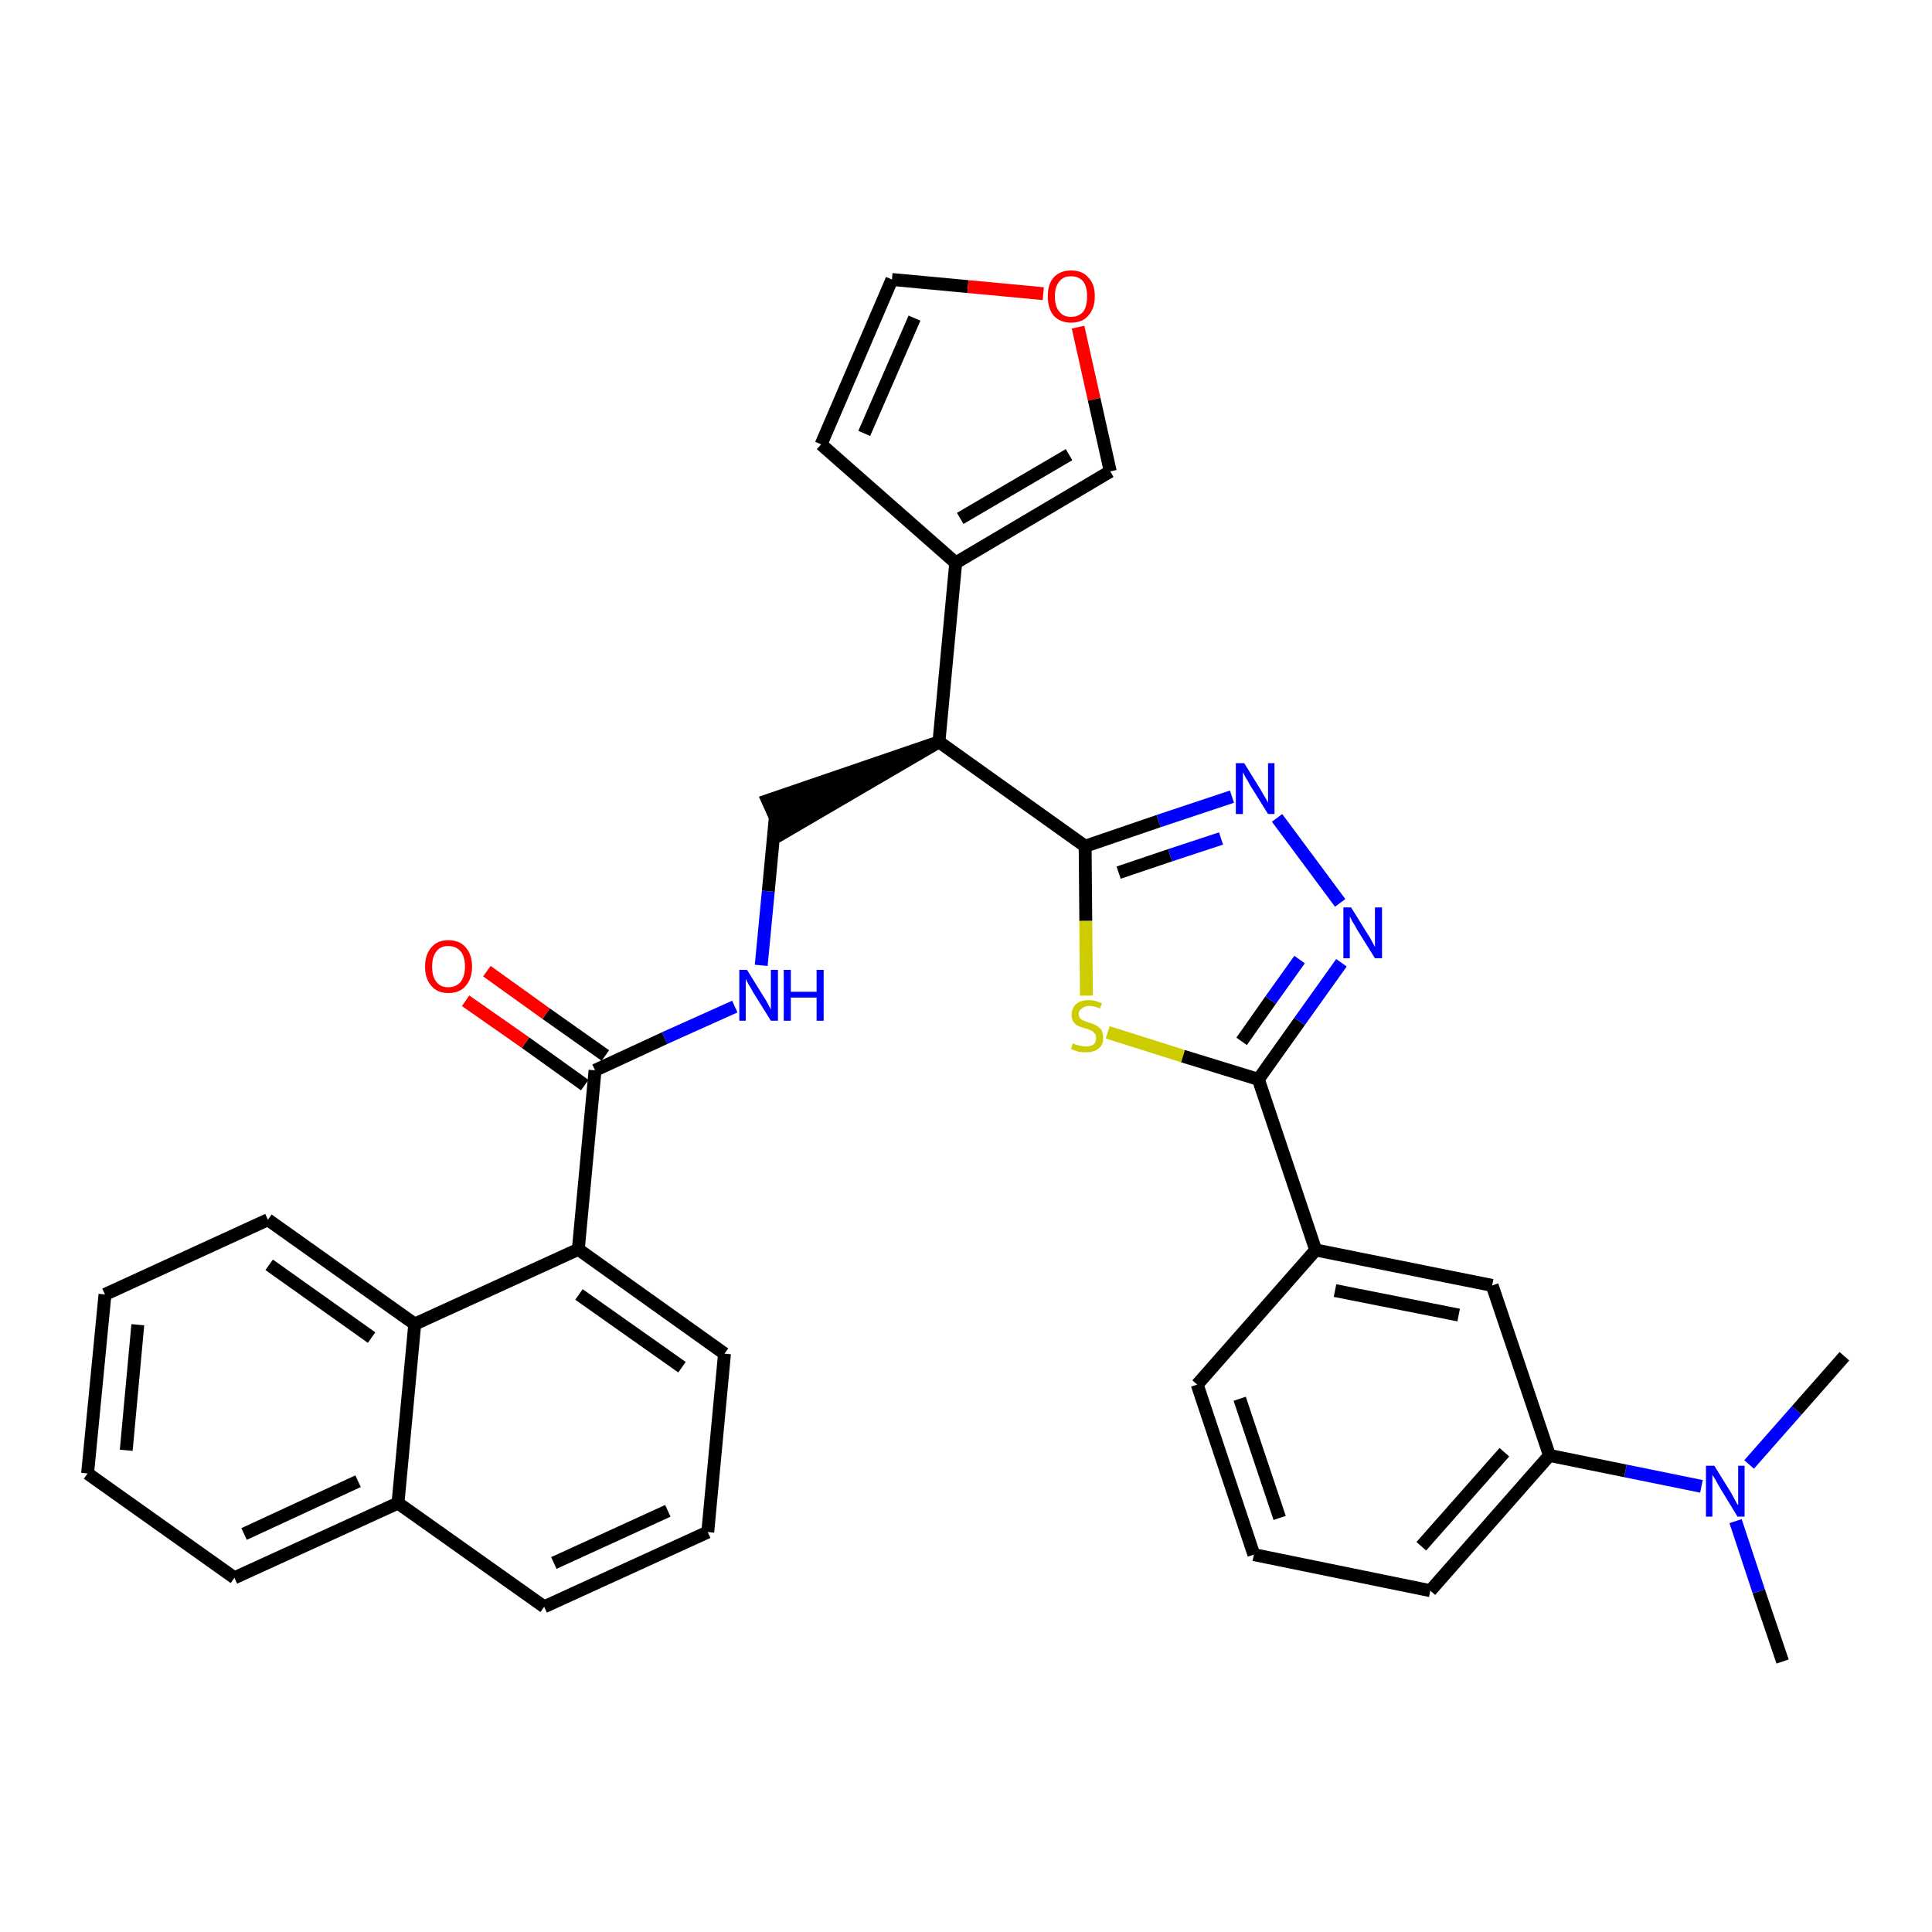 <?xml version='1.0' encoding='iso-8859-1'?>
<svg version='1.1' baseProfile='full'
              xmlns='http://www.w3.org/2000/svg'
                      xmlns:rdkit='http://www.rdkit.org/xml'
                      xmlns:xlink='http://www.w3.org/1999/xlink'
                  xml:space='preserve'
width='300px' height='300px' viewBox='0 0 300 300'>
<!-- END OF HEADER -->
<path class='bond-0 atom-0 atom-1' d='M 276.8,258.0 L 273.1,247.1' style='fill:none;fill-rule:evenodd;stroke:#000000;stroke-width:2.0px;stroke-linecap:butt;stroke-linejoin:miter;stroke-opacity:1' />
<path class='bond-0 atom-0 atom-1' d='M 273.1,247.1 L 269.5,236.2' style='fill:none;fill-rule:evenodd;stroke:#0000FF;stroke-width:2.0px;stroke-linecap:butt;stroke-linejoin:miter;stroke-opacity:1' />
<path class='bond-1 atom-1 atom-2' d='M 271.6,227.4 L 279.0,219.0' style='fill:none;fill-rule:evenodd;stroke:#0000FF;stroke-width:2.0px;stroke-linecap:butt;stroke-linejoin:miter;stroke-opacity:1' />
<path class='bond-1 atom-1 atom-2' d='M 279.0,219.0 L 286.4,210.6' style='fill:none;fill-rule:evenodd;stroke:#000000;stroke-width:2.0px;stroke-linecap:butt;stroke-linejoin:miter;stroke-opacity:1' />
<path class='bond-2 atom-1 atom-3' d='M 264.2,230.8 L 252.4,228.4' style='fill:none;fill-rule:evenodd;stroke:#0000FF;stroke-width:2.0px;stroke-linecap:butt;stroke-linejoin:miter;stroke-opacity:1' />
<path class='bond-2 atom-1 atom-3' d='M 252.4,228.4 L 240.6,226.0' style='fill:none;fill-rule:evenodd;stroke:#000000;stroke-width:2.0px;stroke-linecap:butt;stroke-linejoin:miter;stroke-opacity:1' />
<path class='bond-3 atom-3 atom-4' d='M 240.6,226.0 L 222.1,247.0' style='fill:none;fill-rule:evenodd;stroke:#000000;stroke-width:2.0px;stroke-linecap:butt;stroke-linejoin:miter;stroke-opacity:1' />
<path class='bond-3 atom-3 atom-4' d='M 233.6,225.5 L 220.7,240.1' style='fill:none;fill-rule:evenodd;stroke:#000000;stroke-width:2.0px;stroke-linecap:butt;stroke-linejoin:miter;stroke-opacity:1' />
<path class='bond-33 atom-33 atom-3' d='M 231.7,199.6 L 240.6,226.0' style='fill:none;fill-rule:evenodd;stroke:#000000;stroke-width:2.0px;stroke-linecap:butt;stroke-linejoin:miter;stroke-opacity:1' />
<path class='bond-4 atom-4 atom-5' d='M 222.1,247.0 L 194.7,241.4' style='fill:none;fill-rule:evenodd;stroke:#000000;stroke-width:2.0px;stroke-linecap:butt;stroke-linejoin:miter;stroke-opacity:1' />
<path class='bond-5 atom-5 atom-6' d='M 194.7,241.4 L 185.9,215.0' style='fill:none;fill-rule:evenodd;stroke:#000000;stroke-width:2.0px;stroke-linecap:butt;stroke-linejoin:miter;stroke-opacity:1' />
<path class='bond-5 atom-5 atom-6' d='M 198.7,235.7 L 192.5,217.2' style='fill:none;fill-rule:evenodd;stroke:#000000;stroke-width:2.0px;stroke-linecap:butt;stroke-linejoin:miter;stroke-opacity:1' />
<path class='bond-6 atom-6 atom-7' d='M 185.9,215.0 L 204.3,194.1' style='fill:none;fill-rule:evenodd;stroke:#000000;stroke-width:2.0px;stroke-linecap:butt;stroke-linejoin:miter;stroke-opacity:1' />
<path class='bond-7 atom-7 atom-8' d='M 204.3,194.1 L 195.4,167.6' style='fill:none;fill-rule:evenodd;stroke:#000000;stroke-width:2.0px;stroke-linecap:butt;stroke-linejoin:miter;stroke-opacity:1' />
<path class='bond-32 atom-7 atom-33' d='M 204.3,194.1 L 231.7,199.6' style='fill:none;fill-rule:evenodd;stroke:#000000;stroke-width:2.0px;stroke-linecap:butt;stroke-linejoin:miter;stroke-opacity:1' />
<path class='bond-32 atom-7 atom-33' d='M 207.3,200.4 L 226.5,204.2' style='fill:none;fill-rule:evenodd;stroke:#000000;stroke-width:2.0px;stroke-linecap:butt;stroke-linejoin:miter;stroke-opacity:1' />
<path class='bond-8 atom-8 atom-9' d='M 195.4,167.6 L 201.8,158.6' style='fill:none;fill-rule:evenodd;stroke:#000000;stroke-width:2.0px;stroke-linecap:butt;stroke-linejoin:miter;stroke-opacity:1' />
<path class='bond-8 atom-8 atom-9' d='M 201.8,158.6 L 208.3,149.5' style='fill:none;fill-rule:evenodd;stroke:#0000FF;stroke-width:2.0px;stroke-linecap:butt;stroke-linejoin:miter;stroke-opacity:1' />
<path class='bond-8 atom-8 atom-9' d='M 192.8,161.7 L 197.3,155.3' style='fill:none;fill-rule:evenodd;stroke:#000000;stroke-width:2.0px;stroke-linecap:butt;stroke-linejoin:miter;stroke-opacity:1' />
<path class='bond-8 atom-8 atom-9' d='M 197.3,155.3 L 201.8,149.0' style='fill:none;fill-rule:evenodd;stroke:#0000FF;stroke-width:2.0px;stroke-linecap:butt;stroke-linejoin:miter;stroke-opacity:1' />
<path class='bond-34 atom-32 atom-8' d='M 172.0,160.3 L 183.7,164.0' style='fill:none;fill-rule:evenodd;stroke:#CCCC00;stroke-width:2.0px;stroke-linecap:butt;stroke-linejoin:miter;stroke-opacity:1' />
<path class='bond-34 atom-32 atom-8' d='M 183.7,164.0 L 195.4,167.6' style='fill:none;fill-rule:evenodd;stroke:#000000;stroke-width:2.0px;stroke-linecap:butt;stroke-linejoin:miter;stroke-opacity:1' />
<path class='bond-9 atom-9 atom-10' d='M 208.1,140.2 L 198.3,127.0' style='fill:none;fill-rule:evenodd;stroke:#0000FF;stroke-width:2.0px;stroke-linecap:butt;stroke-linejoin:miter;stroke-opacity:1' />
<path class='bond-10 atom-10 atom-11' d='M 191.3,123.7 L 179.9,127.5' style='fill:none;fill-rule:evenodd;stroke:#0000FF;stroke-width:2.0px;stroke-linecap:butt;stroke-linejoin:miter;stroke-opacity:1' />
<path class='bond-10 atom-10 atom-11' d='M 179.9,127.5 L 168.5,131.4' style='fill:none;fill-rule:evenodd;stroke:#000000;stroke-width:2.0px;stroke-linecap:butt;stroke-linejoin:miter;stroke-opacity:1' />
<path class='bond-10 atom-10 atom-11' d='M 189.6,130.2 L 181.7,132.8' style='fill:none;fill-rule:evenodd;stroke:#0000FF;stroke-width:2.0px;stroke-linecap:butt;stroke-linejoin:miter;stroke-opacity:1' />
<path class='bond-10 atom-10 atom-11' d='M 181.7,132.8 L 173.7,135.5' style='fill:none;fill-rule:evenodd;stroke:#000000;stroke-width:2.0px;stroke-linecap:butt;stroke-linejoin:miter;stroke-opacity:1' />
<path class='bond-11 atom-11 atom-12' d='M 168.5,131.4 L 145.8,115.2' style='fill:none;fill-rule:evenodd;stroke:#000000;stroke-width:2.0px;stroke-linecap:butt;stroke-linejoin:miter;stroke-opacity:1' />
<path class='bond-31 atom-11 atom-32' d='M 168.5,131.4 L 168.6,143.0' style='fill:none;fill-rule:evenodd;stroke:#000000;stroke-width:2.0px;stroke-linecap:butt;stroke-linejoin:miter;stroke-opacity:1' />
<path class='bond-31 atom-11 atom-32' d='M 168.6,143.0 L 168.7,154.6' style='fill:none;fill-rule:evenodd;stroke:#CCCC00;stroke-width:2.0px;stroke-linecap:butt;stroke-linejoin:miter;stroke-opacity:1' />
<path class='bond-12 atom-12 atom-13' d='M 145.8,115.2 L 119.2,124.3 L 121.5,129.4 Z' style='fill:#000000;fill-rule:evenodd;fill-opacity:1;stroke:#000000;stroke-width:2.0px;stroke-linecap:butt;stroke-linejoin:miter;stroke-opacity:1;' />
<path class='bond-26 atom-12 atom-27' d='M 145.8,115.2 L 148.4,87.4' style='fill:none;fill-rule:evenodd;stroke:#000000;stroke-width:2.0px;stroke-linecap:butt;stroke-linejoin:miter;stroke-opacity:1' />
<path class='bond-13 atom-13 atom-14' d='M 120.4,126.8 L 119.3,138.4' style='fill:none;fill-rule:evenodd;stroke:#000000;stroke-width:2.0px;stroke-linecap:butt;stroke-linejoin:miter;stroke-opacity:1' />
<path class='bond-13 atom-13 atom-14' d='M 119.3,138.4 L 118.2,149.9' style='fill:none;fill-rule:evenodd;stroke:#0000FF;stroke-width:2.0px;stroke-linecap:butt;stroke-linejoin:miter;stroke-opacity:1' />
<path class='bond-14 atom-14 atom-15' d='M 114.1,156.3 L 103.2,161.2' style='fill:none;fill-rule:evenodd;stroke:#0000FF;stroke-width:2.0px;stroke-linecap:butt;stroke-linejoin:miter;stroke-opacity:1' />
<path class='bond-14 atom-14 atom-15' d='M 103.2,161.2 L 92.4,166.2' style='fill:none;fill-rule:evenodd;stroke:#000000;stroke-width:2.0px;stroke-linecap:butt;stroke-linejoin:miter;stroke-opacity:1' />
<path class='bond-15 atom-15 atom-16' d='M 94.0,163.9 L 84.8,157.4' style='fill:none;fill-rule:evenodd;stroke:#000000;stroke-width:2.0px;stroke-linecap:butt;stroke-linejoin:miter;stroke-opacity:1' />
<path class='bond-15 atom-15 atom-16' d='M 84.8,157.4 L 75.6,150.8' style='fill:none;fill-rule:evenodd;stroke:#FF0000;stroke-width:2.0px;stroke-linecap:butt;stroke-linejoin:miter;stroke-opacity:1' />
<path class='bond-15 atom-15 atom-16' d='M 90.8,168.5 L 81.6,161.9' style='fill:none;fill-rule:evenodd;stroke:#000000;stroke-width:2.0px;stroke-linecap:butt;stroke-linejoin:miter;stroke-opacity:1' />
<path class='bond-15 atom-15 atom-16' d='M 81.6,161.9 L 72.3,155.4' style='fill:none;fill-rule:evenodd;stroke:#FF0000;stroke-width:2.0px;stroke-linecap:butt;stroke-linejoin:miter;stroke-opacity:1' />
<path class='bond-16 atom-15 atom-17' d='M 92.4,166.2 L 89.8,194.0' style='fill:none;fill-rule:evenodd;stroke:#000000;stroke-width:2.0px;stroke-linecap:butt;stroke-linejoin:miter;stroke-opacity:1' />
<path class='bond-17 atom-17 atom-18' d='M 89.8,194.0 L 112.5,210.2' style='fill:none;fill-rule:evenodd;stroke:#000000;stroke-width:2.0px;stroke-linecap:butt;stroke-linejoin:miter;stroke-opacity:1' />
<path class='bond-17 atom-17 atom-18' d='M 89.9,201.0 L 105.9,212.3' style='fill:none;fill-rule:evenodd;stroke:#000000;stroke-width:2.0px;stroke-linecap:butt;stroke-linejoin:miter;stroke-opacity:1' />
<path class='bond-35 atom-26 atom-17' d='M 64.4,205.6 L 89.8,194.0' style='fill:none;fill-rule:evenodd;stroke:#000000;stroke-width:2.0px;stroke-linecap:butt;stroke-linejoin:miter;stroke-opacity:1' />
<path class='bond-18 atom-18 atom-19' d='M 112.5,210.2 L 109.9,237.9' style='fill:none;fill-rule:evenodd;stroke:#000000;stroke-width:2.0px;stroke-linecap:butt;stroke-linejoin:miter;stroke-opacity:1' />
<path class='bond-19 atom-19 atom-20' d='M 109.9,237.9 L 84.5,249.5' style='fill:none;fill-rule:evenodd;stroke:#000000;stroke-width:2.0px;stroke-linecap:butt;stroke-linejoin:miter;stroke-opacity:1' />
<path class='bond-19 atom-19 atom-20' d='M 103.7,234.6 L 86.0,242.7' style='fill:none;fill-rule:evenodd;stroke:#000000;stroke-width:2.0px;stroke-linecap:butt;stroke-linejoin:miter;stroke-opacity:1' />
<path class='bond-20 atom-20 atom-21' d='M 84.5,249.5 L 61.8,233.4' style='fill:none;fill-rule:evenodd;stroke:#000000;stroke-width:2.0px;stroke-linecap:butt;stroke-linejoin:miter;stroke-opacity:1' />
<path class='bond-21 atom-21 atom-22' d='M 61.8,233.4 L 36.4,245.0' style='fill:none;fill-rule:evenodd;stroke:#000000;stroke-width:2.0px;stroke-linecap:butt;stroke-linejoin:miter;stroke-opacity:1' />
<path class='bond-21 atom-21 atom-22' d='M 55.6,230.0 L 37.9,238.2' style='fill:none;fill-rule:evenodd;stroke:#000000;stroke-width:2.0px;stroke-linecap:butt;stroke-linejoin:miter;stroke-opacity:1' />
<path class='bond-37 atom-26 atom-21' d='M 64.4,205.6 L 61.8,233.4' style='fill:none;fill-rule:evenodd;stroke:#000000;stroke-width:2.0px;stroke-linecap:butt;stroke-linejoin:miter;stroke-opacity:1' />
<path class='bond-22 atom-22 atom-23' d='M 36.4,245.0 L 13.6,228.8' style='fill:none;fill-rule:evenodd;stroke:#000000;stroke-width:2.0px;stroke-linecap:butt;stroke-linejoin:miter;stroke-opacity:1' />
<path class='bond-23 atom-23 atom-24' d='M 13.6,228.8 L 16.3,201.0' style='fill:none;fill-rule:evenodd;stroke:#000000;stroke-width:2.0px;stroke-linecap:butt;stroke-linejoin:miter;stroke-opacity:1' />
<path class='bond-23 atom-23 atom-24' d='M 19.6,225.2 L 21.4,205.7' style='fill:none;fill-rule:evenodd;stroke:#000000;stroke-width:2.0px;stroke-linecap:butt;stroke-linejoin:miter;stroke-opacity:1' />
<path class='bond-24 atom-24 atom-25' d='M 16.3,201.0 L 41.6,189.4' style='fill:none;fill-rule:evenodd;stroke:#000000;stroke-width:2.0px;stroke-linecap:butt;stroke-linejoin:miter;stroke-opacity:1' />
<path class='bond-25 atom-25 atom-26' d='M 41.6,189.4 L 64.4,205.6' style='fill:none;fill-rule:evenodd;stroke:#000000;stroke-width:2.0px;stroke-linecap:butt;stroke-linejoin:miter;stroke-opacity:1' />
<path class='bond-25 atom-25 atom-26' d='M 41.8,196.4 L 57.7,207.7' style='fill:none;fill-rule:evenodd;stroke:#000000;stroke-width:2.0px;stroke-linecap:butt;stroke-linejoin:miter;stroke-opacity:1' />
<path class='bond-27 atom-27 atom-28' d='M 148.4,87.4 L 127.5,69.0' style='fill:none;fill-rule:evenodd;stroke:#000000;stroke-width:2.0px;stroke-linecap:butt;stroke-linejoin:miter;stroke-opacity:1' />
<path class='bond-36 atom-31 atom-27' d='M 172.4,73.2 L 148.4,87.4' style='fill:none;fill-rule:evenodd;stroke:#000000;stroke-width:2.0px;stroke-linecap:butt;stroke-linejoin:miter;stroke-opacity:1' />
<path class='bond-36 atom-31 atom-27' d='M 166.0,70.6 L 149.1,80.5' style='fill:none;fill-rule:evenodd;stroke:#000000;stroke-width:2.0px;stroke-linecap:butt;stroke-linejoin:miter;stroke-opacity:1' />
<path class='bond-28 atom-28 atom-29' d='M 127.5,69.0 L 138.5,43.4' style='fill:none;fill-rule:evenodd;stroke:#000000;stroke-width:2.0px;stroke-linecap:butt;stroke-linejoin:miter;stroke-opacity:1' />
<path class='bond-28 atom-28 atom-29' d='M 134.2,67.3 L 142.0,49.4' style='fill:none;fill-rule:evenodd;stroke:#000000;stroke-width:2.0px;stroke-linecap:butt;stroke-linejoin:miter;stroke-opacity:1' />
<path class='bond-29 atom-29 atom-30' d='M 138.5,43.4 L 150.3,44.5' style='fill:none;fill-rule:evenodd;stroke:#000000;stroke-width:2.0px;stroke-linecap:butt;stroke-linejoin:miter;stroke-opacity:1' />
<path class='bond-29 atom-29 atom-30' d='M 150.3,44.5 L 162.0,45.6' style='fill:none;fill-rule:evenodd;stroke:#FF0000;stroke-width:2.0px;stroke-linecap:butt;stroke-linejoin:miter;stroke-opacity:1' />
<path class='bond-30 atom-30 atom-31' d='M 167.4,50.8 L 169.9,62.0' style='fill:none;fill-rule:evenodd;stroke:#FF0000;stroke-width:2.0px;stroke-linecap:butt;stroke-linejoin:miter;stroke-opacity:1' />
<path class='bond-30 atom-30 atom-31' d='M 169.9,62.0 L 172.4,73.2' style='fill:none;fill-rule:evenodd;stroke:#000000;stroke-width:2.0px;stroke-linecap:butt;stroke-linejoin:miter;stroke-opacity:1' />
<path  class='atom-1' d='M 266.2 227.6
L 268.8 231.8
Q 269.0 232.2, 269.4 232.9
Q 269.8 233.7, 269.9 233.7
L 269.9 227.6
L 270.9 227.6
L 270.9 235.5
L 269.8 235.5
L 267.0 230.9
Q 266.7 230.4, 266.4 229.8
Q 266.0 229.2, 265.9 229.0
L 265.9 235.5
L 264.9 235.5
L 264.9 227.6
L 266.2 227.6
' fill='#0000FF'/>
<path  class='atom-9' d='M 209.8 140.9
L 212.4 145.1
Q 212.7 145.5, 213.1 146.3
Q 213.5 147.0, 213.5 147.1
L 213.5 140.9
L 214.6 140.9
L 214.6 148.8
L 213.5 148.8
L 210.7 144.3
Q 210.4 143.7, 210.0 143.1
Q 209.7 142.5, 209.6 142.3
L 209.6 148.8
L 208.6 148.8
L 208.6 140.9
L 209.8 140.9
' fill='#0000FF'/>
<path  class='atom-10' d='M 193.2 118.5
L 195.8 122.7
Q 196.0 123.1, 196.5 123.9
Q 196.9 124.6, 196.9 124.7
L 196.9 118.5
L 197.9 118.5
L 197.9 126.4
L 196.9 126.4
L 194.1 121.9
Q 193.8 121.3, 193.4 120.7
Q 193.1 120.1, 193.0 119.9
L 193.0 126.4
L 191.9 126.4
L 191.9 118.5
L 193.2 118.5
' fill='#0000FF'/>
<path  class='atom-14' d='M 116.0 150.6
L 118.6 154.8
Q 118.9 155.2, 119.3 156.0
Q 119.7 156.7, 119.7 156.8
L 119.7 150.6
L 120.8 150.6
L 120.8 158.5
L 119.7 158.5
L 116.9 154.0
Q 116.6 153.4, 116.2 152.8
Q 115.9 152.2, 115.8 152.0
L 115.8 158.5
L 114.8 158.5
L 114.8 150.6
L 116.0 150.6
' fill='#0000FF'/>
<path  class='atom-14' d='M 121.7 150.6
L 122.8 150.6
L 122.8 154.0
L 126.8 154.0
L 126.8 150.6
L 127.9 150.6
L 127.9 158.5
L 126.8 158.5
L 126.8 154.9
L 122.8 154.9
L 122.8 158.5
L 121.7 158.5
L 121.7 150.6
' fill='#0000FF'/>
<path  class='atom-16' d='M 66.0 150.1
Q 66.0 148.2, 67.0 147.1
Q 67.9 146.0, 69.6 146.0
Q 71.4 146.0, 72.3 147.1
Q 73.3 148.2, 73.3 150.1
Q 73.3 152.0, 72.3 153.1
Q 71.4 154.2, 69.6 154.2
Q 67.9 154.2, 67.0 153.1
Q 66.0 152.0, 66.0 150.1
M 69.6 153.3
Q 70.8 153.3, 71.5 152.5
Q 72.2 151.6, 72.2 150.1
Q 72.2 148.5, 71.5 147.7
Q 70.8 146.9, 69.6 146.9
Q 68.4 146.9, 67.8 147.7
Q 67.1 148.5, 67.1 150.1
Q 67.1 151.7, 67.8 152.5
Q 68.4 153.3, 69.6 153.3
' fill='#FF0000'/>
<path  class='atom-30' d='M 162.7 46.0
Q 162.7 44.1, 163.6 43.1
Q 164.6 42.0, 166.3 42.0
Q 168.1 42.0, 169.0 43.1
Q 170.0 44.1, 170.0 46.0
Q 170.0 47.9, 169.0 49.0
Q 168.1 50.1, 166.3 50.1
Q 164.6 50.1, 163.6 49.0
Q 162.7 47.9, 162.7 46.0
M 166.3 49.2
Q 167.5 49.2, 168.2 48.4
Q 168.8 47.6, 168.8 46.0
Q 168.8 44.5, 168.2 43.7
Q 167.5 42.9, 166.3 42.9
Q 165.1 42.9, 164.5 43.7
Q 163.8 44.5, 163.8 46.0
Q 163.8 47.6, 164.5 48.4
Q 165.1 49.2, 166.3 49.2
' fill='#FF0000'/>
<path  class='atom-32' d='M 166.6 162.0
Q 166.6 162.0, 167.0 162.2
Q 167.4 162.3, 167.8 162.4
Q 168.2 162.5, 168.6 162.5
Q 169.3 162.5, 169.8 162.2
Q 170.2 161.8, 170.2 161.2
Q 170.2 160.7, 170.0 160.5
Q 169.8 160.2, 169.4 160.0
Q 169.1 159.9, 168.6 159.7
Q 167.8 159.5, 167.4 159.3
Q 167.0 159.1, 166.7 158.7
Q 166.4 158.3, 166.4 157.6
Q 166.4 156.6, 167.1 155.9
Q 167.8 155.3, 169.1 155.3
Q 170.0 155.3, 171.1 155.8
L 170.8 156.6
Q 169.9 156.2, 169.1 156.2
Q 168.4 156.2, 168.0 156.6
Q 167.5 156.9, 167.5 157.4
Q 167.5 157.8, 167.7 158.1
Q 168.0 158.4, 168.3 158.5
Q 168.6 158.6, 169.1 158.8
Q 169.9 159.0, 170.3 159.3
Q 170.7 159.5, 171.0 159.9
Q 171.3 160.4, 171.3 161.2
Q 171.3 162.3, 170.6 162.8
Q 169.9 163.4, 168.6 163.4
Q 167.9 163.4, 167.4 163.3
Q 166.9 163.1, 166.3 162.9
L 166.6 162.0
' fill='#CCCC00'/>
</svg>
